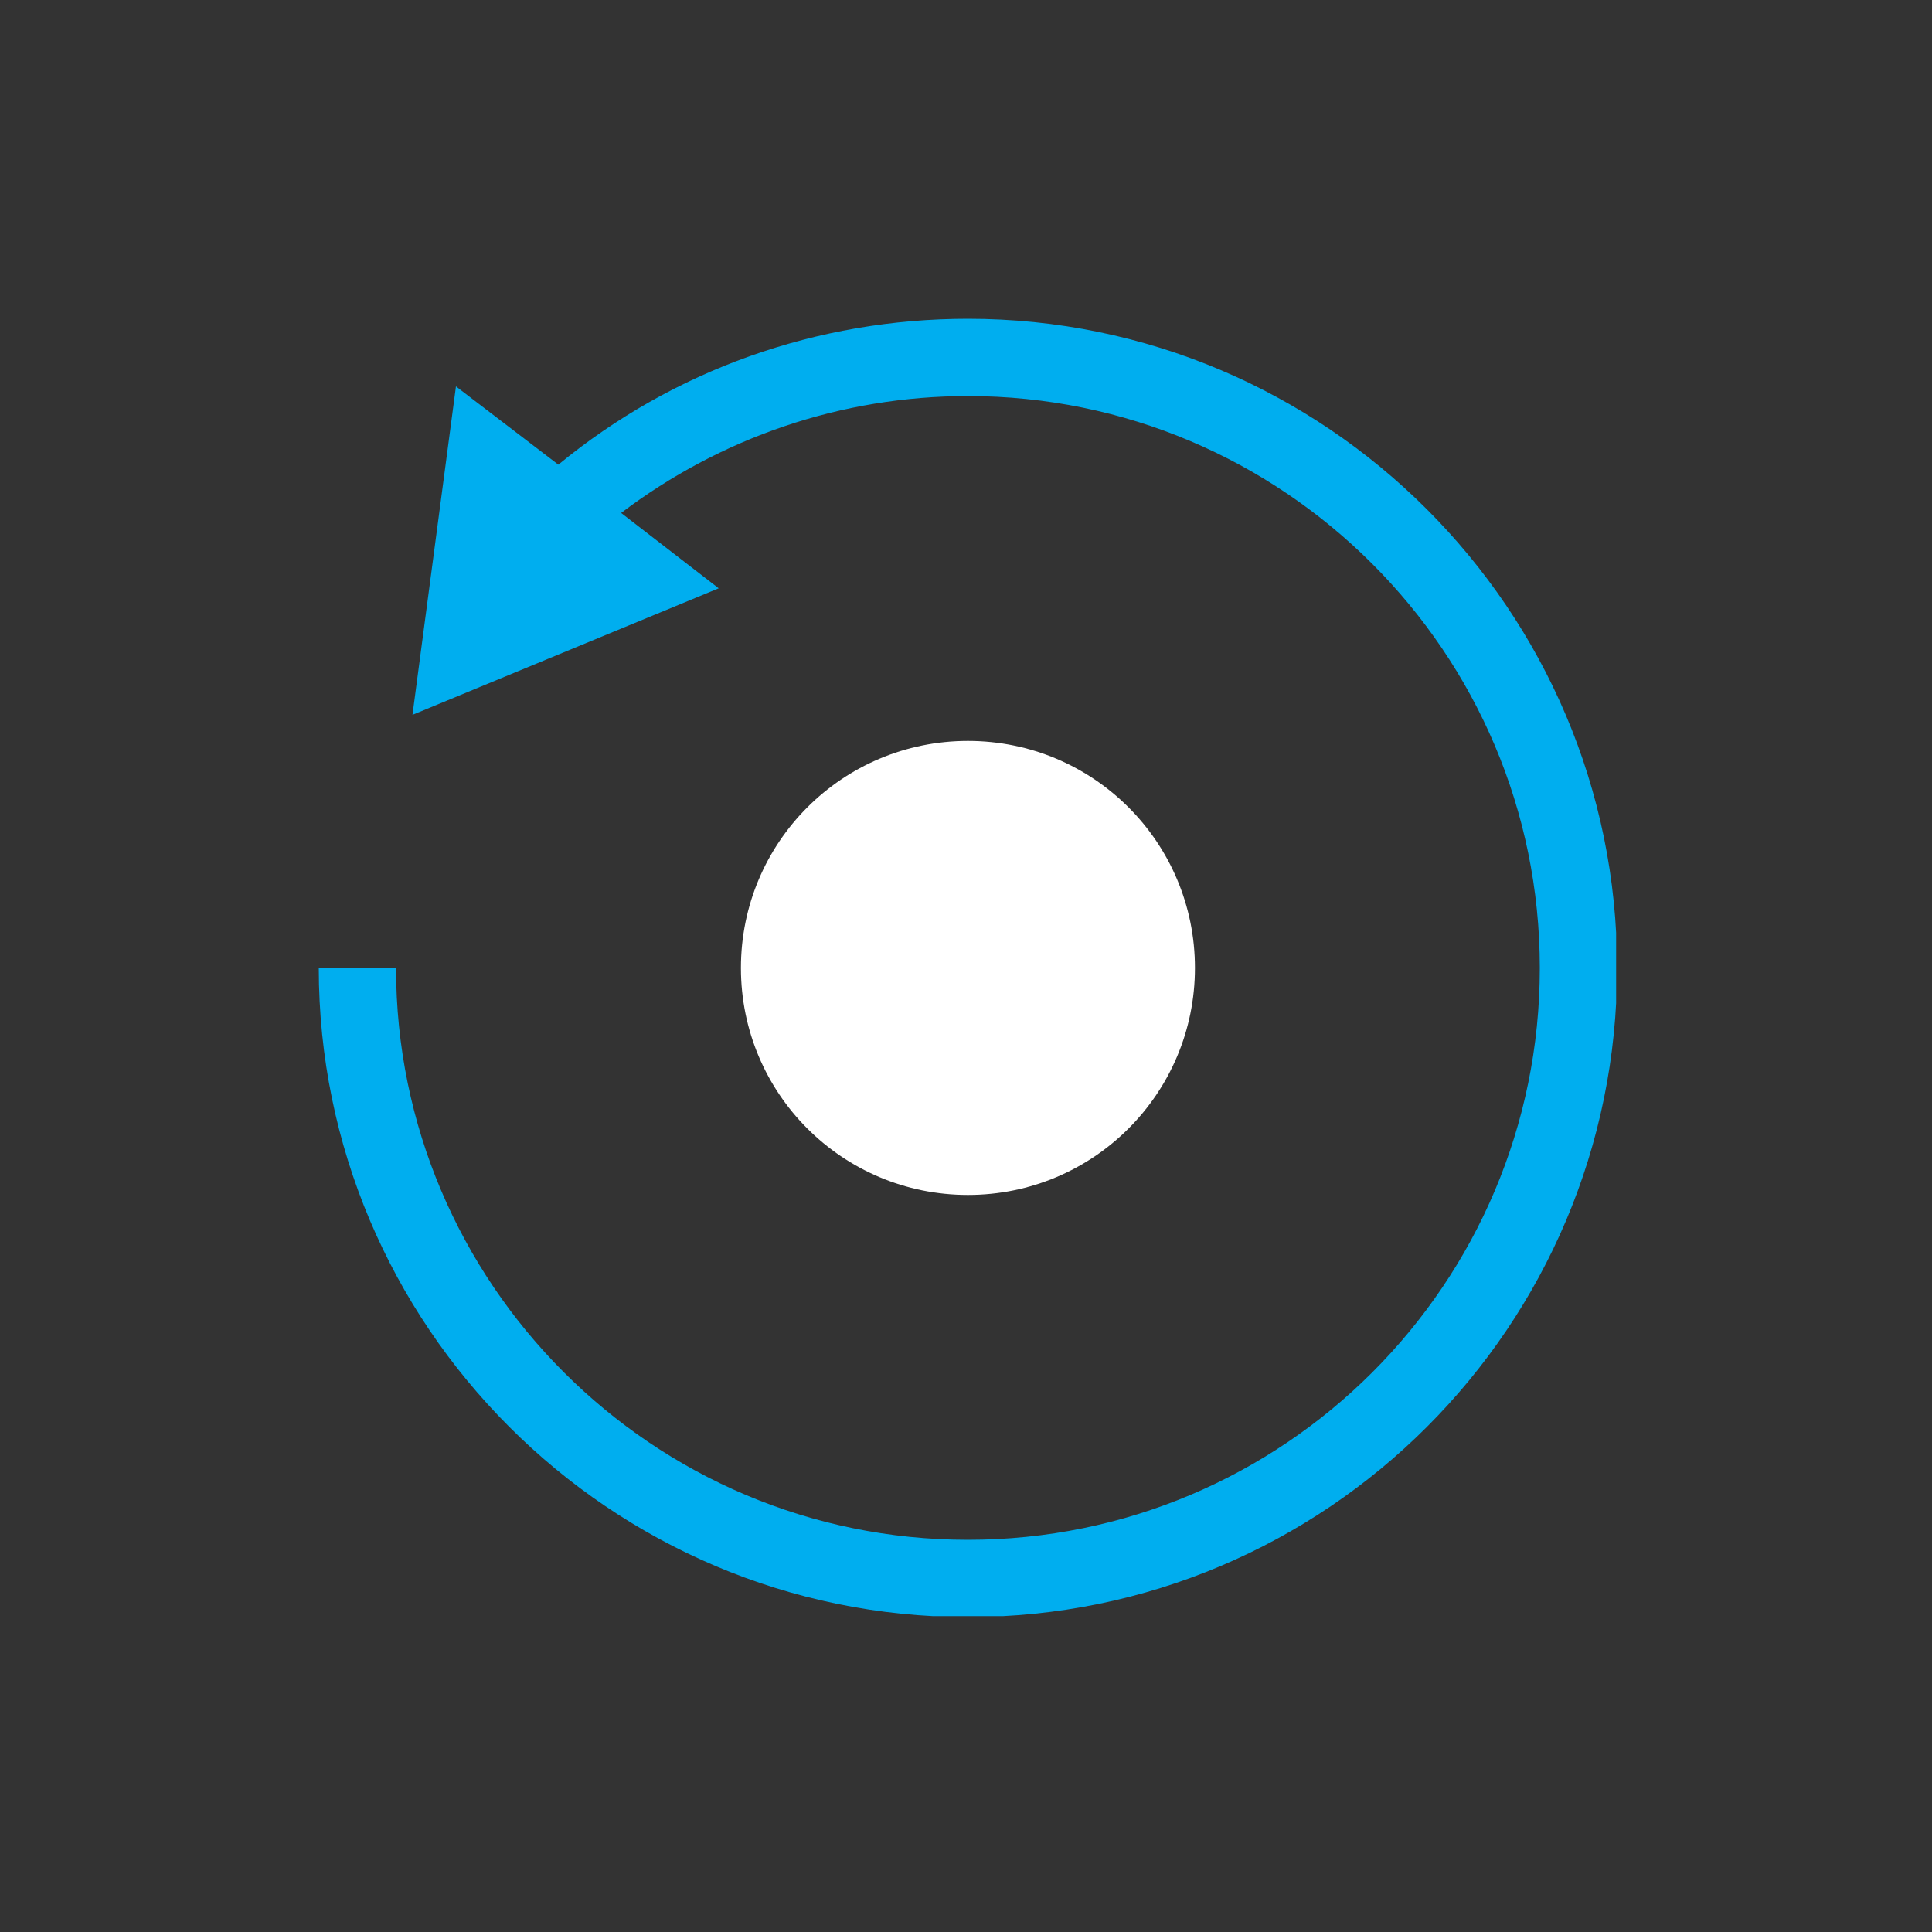 <svg width="200" height="200" viewBox="0 0 200 200" fill="none" xmlns="http://www.w3.org/2000/svg">
<rect x="0" y="0" width="200" height="200" fill="#333333" stroke="none"/>
<g clip-path="url(#clip0)">
<path d="M100.2 123.7C113.2 123.7 123.7 113.2 123.7 100.2C123.7 87.2 113.2 76.7 100.2 76.7C87.2 76.7 76.7 87.2 76.7 100.2C76.7 113.2 87.2 123.7 100.2 123.7Z" fill="white"/>
<path d="M100.2 33C84.6 33 69.7 38.3 57.8 48.1L47.2 40L42.7 74L74.4 60.9L64.3 53.1C74.6 45.3 87.1 41 100.2 41C132.8 41 159.4 67.5 159.4 100.2C159.4 132.9 132.9 159.4 100.2 159.4C67.5 159.4 41 132.8 41 100.2H33C33 137.2 63.1 167.4 100.2 167.4C137.3 167.4 167.4 137.3 167.4 100.2C167.4 63.1 137.2 33 100.2 33Z" fill="#00AEEF"/>
</g>
<defs>
<clipPath id="clip0">
<rect width="134.3" height="134.3" fill="white" transform="translate(33 33)"/>
</clipPath>
</defs>
</svg>
